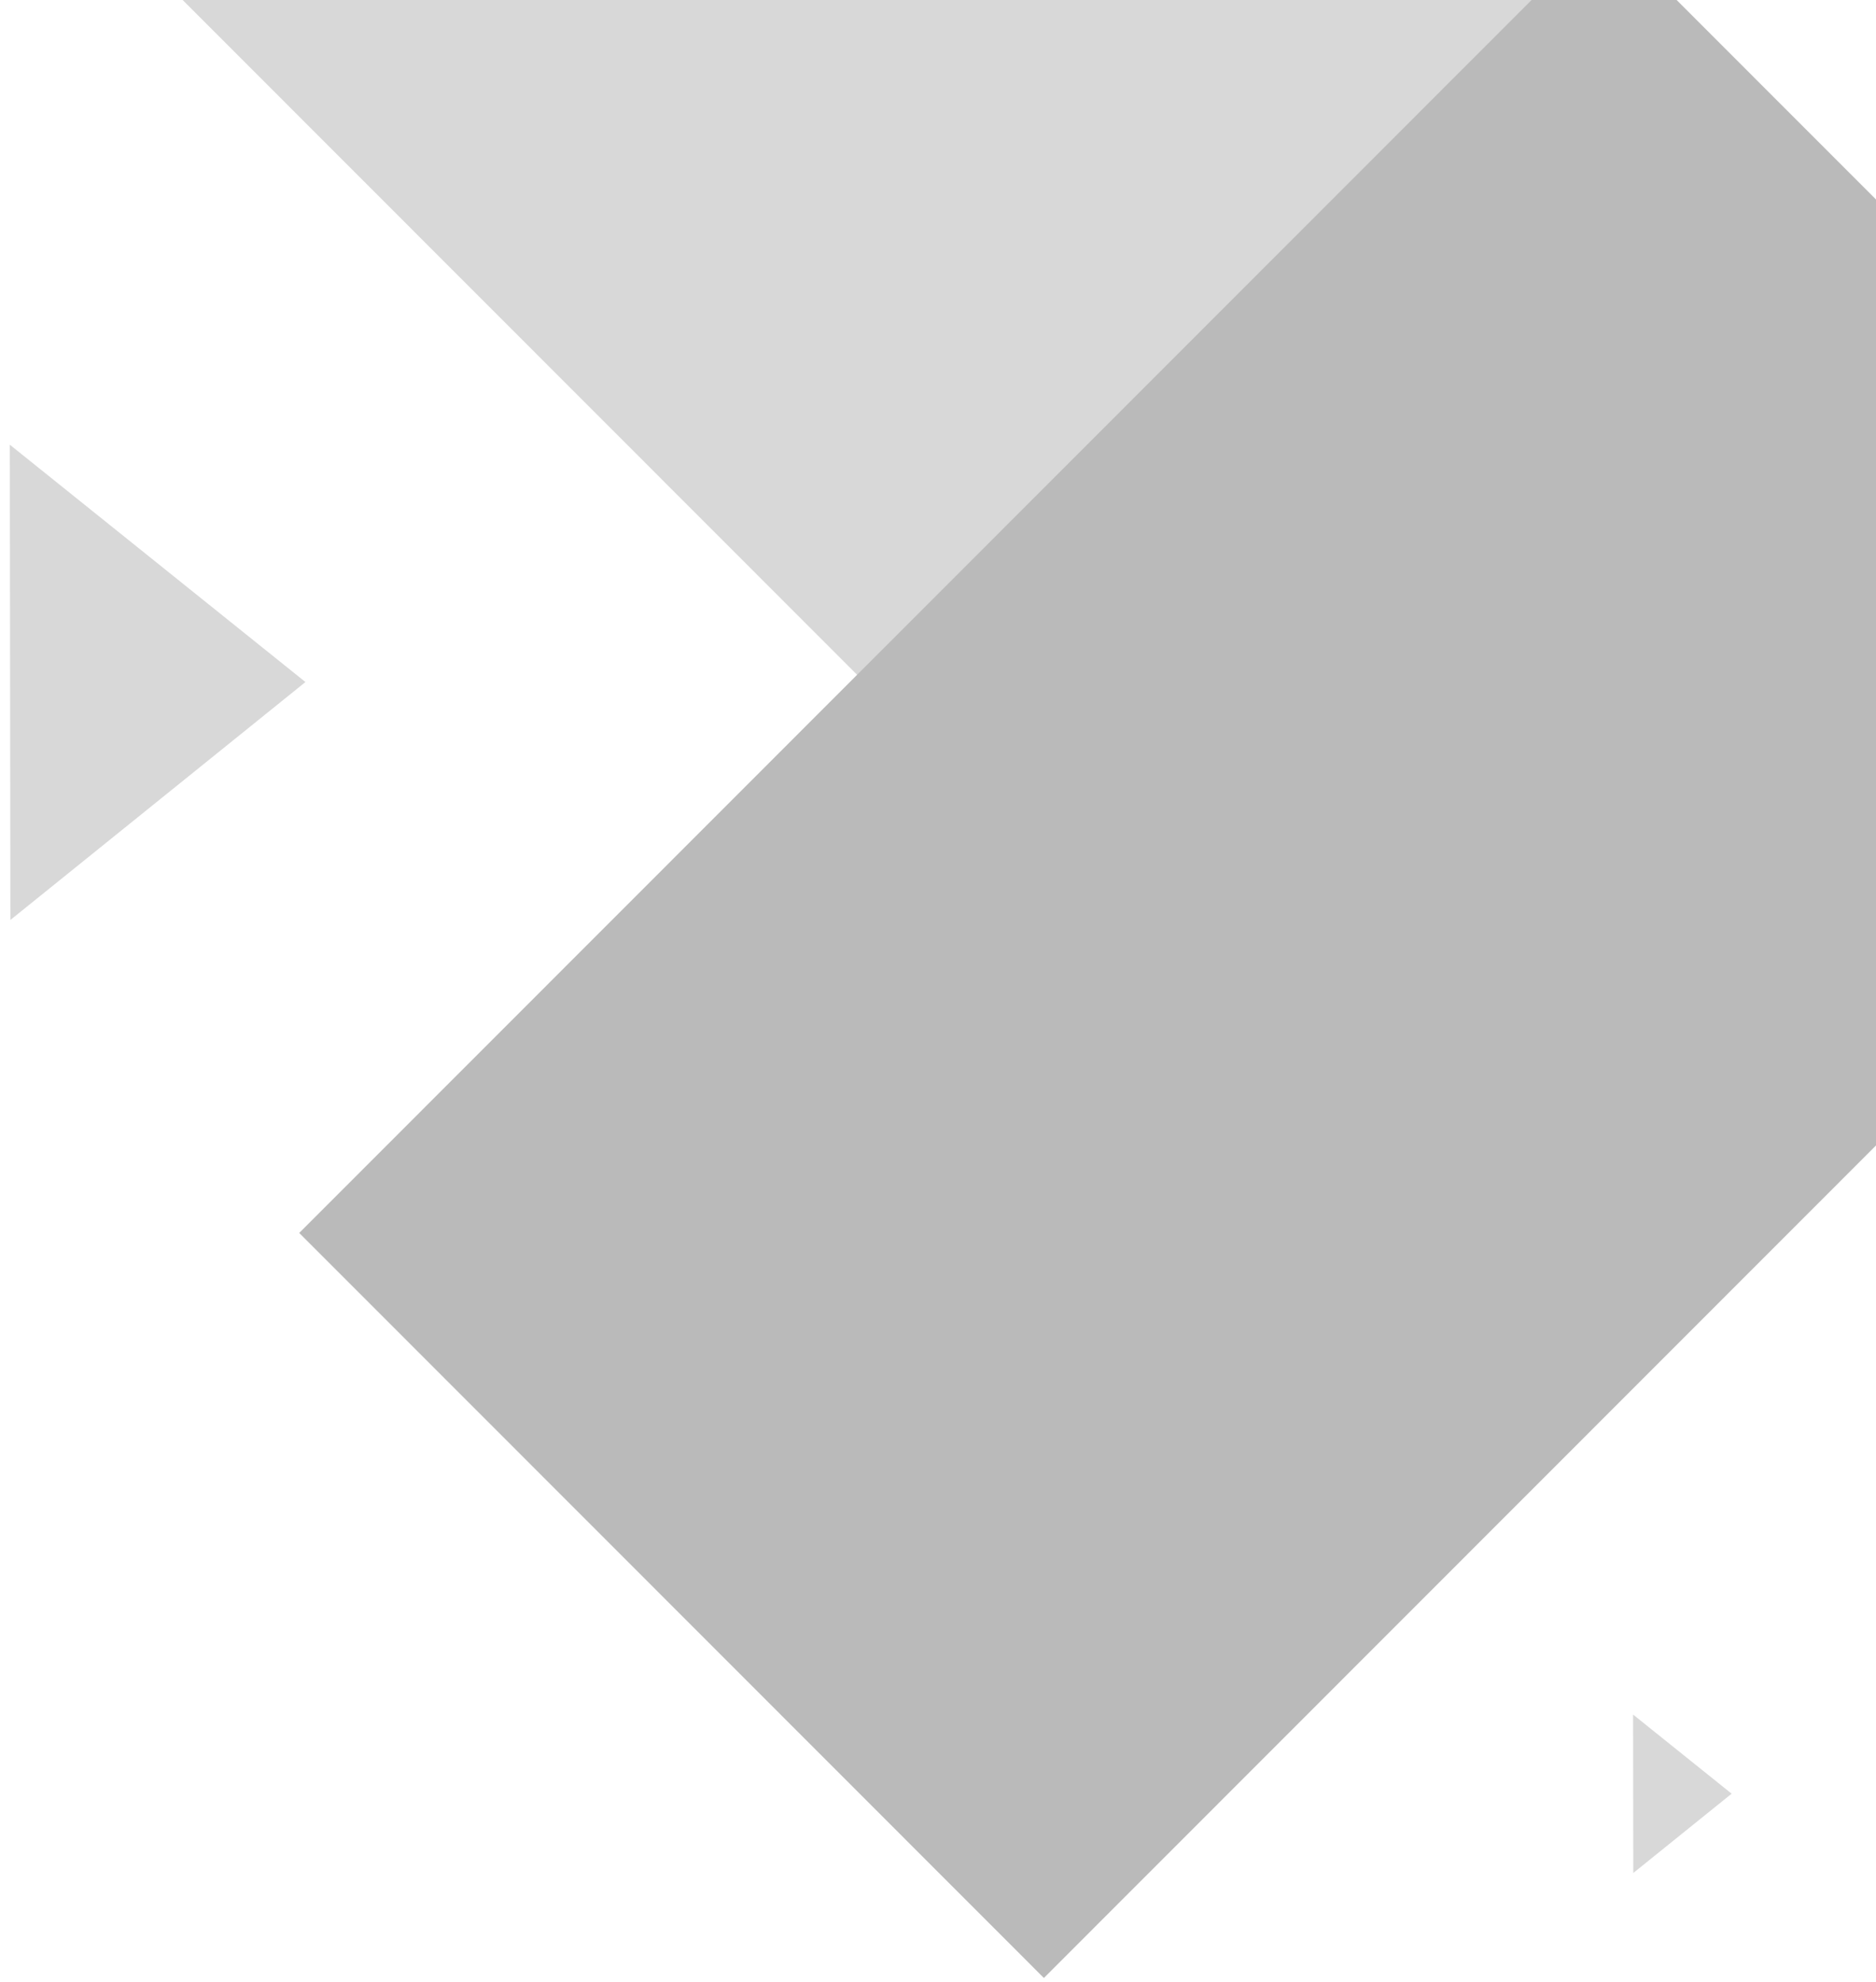 <?xml version="1.0" encoding="UTF-8"?>
<svg width="177px" height="187px" viewBox="0 0 177 187" version="1.1" xmlns="http://www.w3.org/2000/svg" xmlns:xlink="http://www.w3.org/1999/xlink">
    <!-- Generator: Sketch 52.6 (67491) - http://www.bohemiancoding.com/sketch -->
    <title>Group 14</title>
    <desc>Created with Sketch.</desc>
    <g id="Visual-playground" stroke="none" stroke-width="1" fill="none" fill-rule="evenodd">
        <g id="Home-Full-HD-Copy-6" transform="translate(-531, -4338)">
            <g id="Group-16" transform="translate(249, 4235)">
                <g id="Group-6">
                    <g id="Group-2" transform="translate(0, 103)">
                        <g id="Group-11" transform="translate(236, -134)">
                            <g id="Group-14">
                                <polygon id="Rectangle-2" fill="#D8D8D8" transform="translate(133.544, 134.054) rotate(-45) translate(-133.544, -134.054) " points="83.882 -4.522 183.262 -4.542 183.207 272.63 83.826 272.65"></polygon>
                                <polygon id="Rectangle-2-Copy" fill="#BABABA" transform="translate(170.918, 223.879) rotate(-315) translate(-170.918, -223.879) " points="121.211 136.797 220.591 136.817 220.626 310.961 121.246 310.941"></polygon>
                                <polygon id="Rectangle-2-Copy-2" fill="#D8D8D8" transform="translate(49.676, 198.345) rotate(-315) translate(-49.676, -198.345) " points="31.897 184.457 67.454 180.566 63.641 216.124"></polygon>
                                <polygon id="Rectangle-2-Copy-4" fill="#D8D8D8" transform="translate(200.998, 303.217) rotate(-315) translate(-200.998, -303.217) " points="195.072 298.588 206.925 297.291 205.654 309.144"></polygon>
                            </g>
                        </g>
                    </g>
                </g>
            </g>
        </g>
    </g>
</svg>